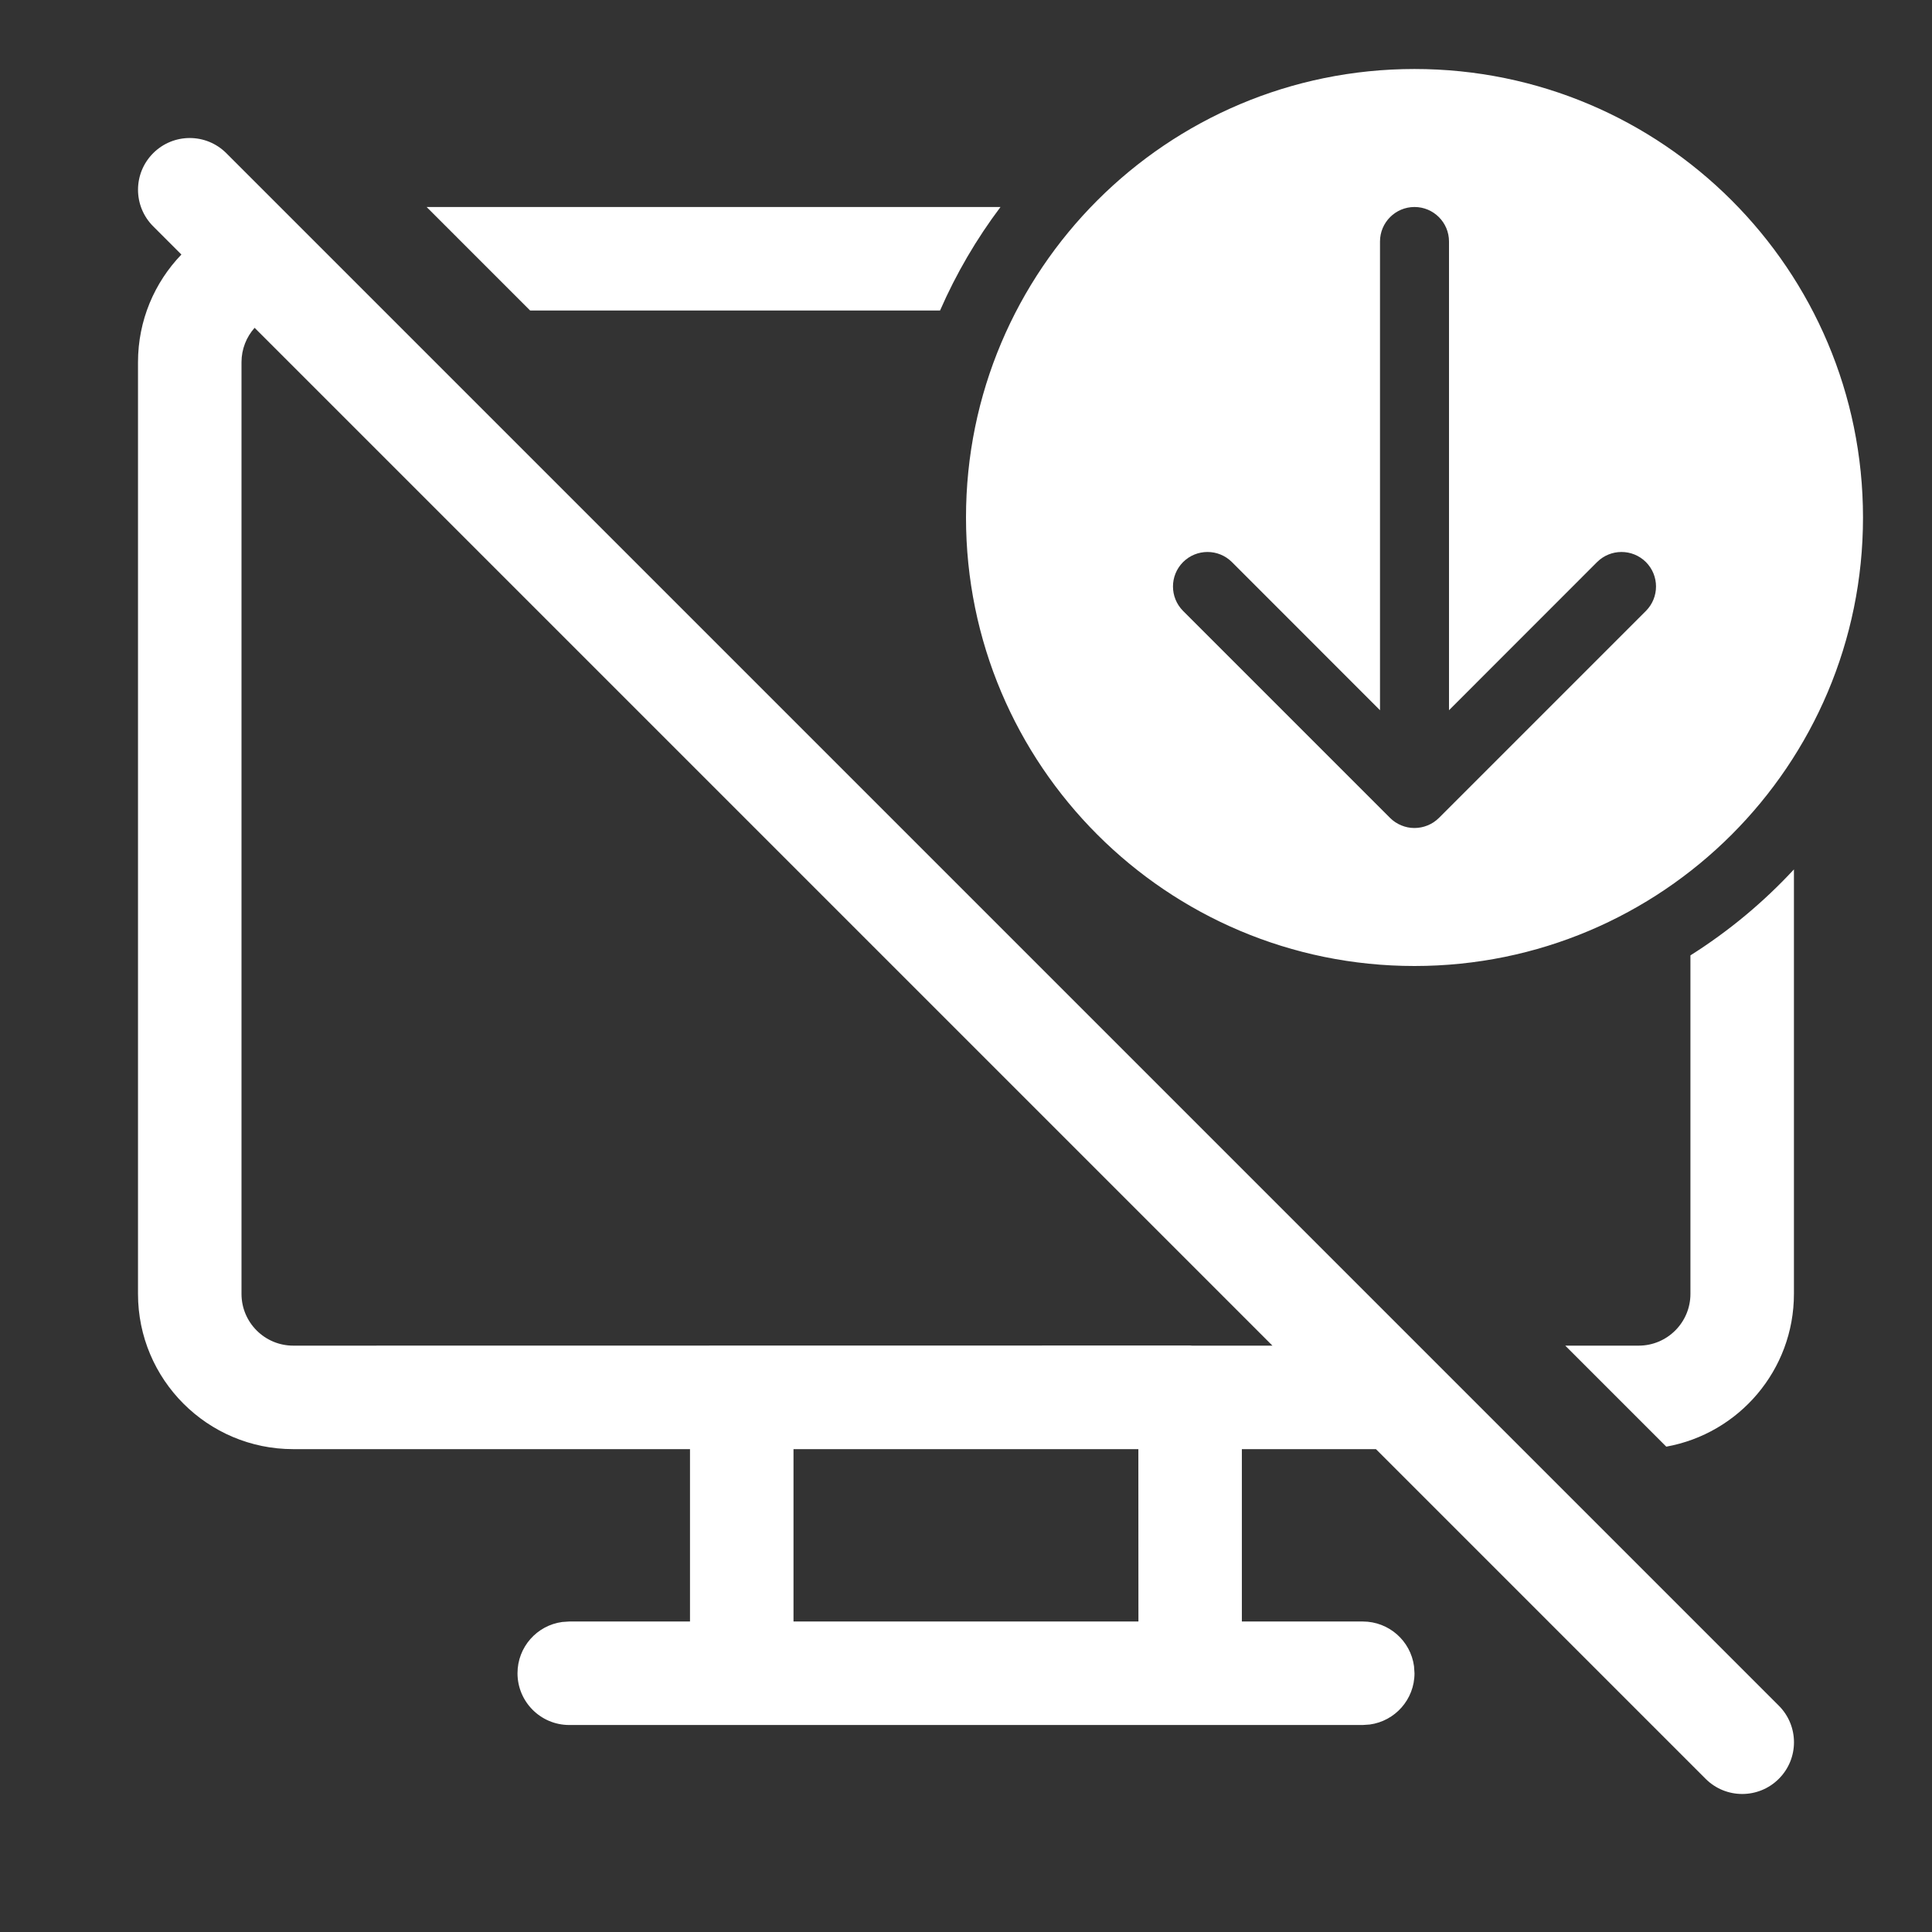 <svg width="28" height="28" viewBox="0 0 28 28" fill="none" xmlns="http://www.w3.org/2000/svg">
<rect x="0" y="0" width="28" height="28" fill="#333333" stroke="none"/>
<path d="M2.629 3.689L2.22 3.28C1.927 2.987 1.927 2.513 2.22 2.22C2.513 1.927 2.987 1.927 3.28 2.22L25.78 24.72C26.073 25.013 26.073 25.488 25.78 25.78C25.487 26.073 25.012 26.073 24.719 25.78L19.941 21.002L17.998 21.002V23.5L19.75 23.5C20.13 23.5 20.444 23.782 20.493 24.148L20.5 24.25C20.5 24.63 20.218 24.943 19.852 24.993L19.75 25H8.25C7.836 25 7.5 24.664 7.5 24.25C7.5 23.87 7.782 23.556 8.148 23.507L8.25 23.5L10 23.5V21.002L4.25 21.002C3.007 21.002 2 19.994 2 18.752V5.25C2 4.644 2.239 4.094 2.629 3.689ZM18.441 19.502L3.69 4.751C3.572 4.883 3.5 5.058 3.5 5.25V18.752C3.5 19.166 3.836 19.502 4.25 19.502L17.249 19.5L17.277 19.502L18.441 19.502ZM6.183 3L7.683 4.5H13.624C13.858 3.964 14.153 3.461 14.5 3H6.183ZM24.149 20.966L22.685 19.502L23.749 19.502C24.163 19.502 24.499 19.166 24.499 18.752V13.846C25.052 13.497 25.556 13.078 25.999 12.6V18.752C25.999 19.858 25.201 20.777 24.149 20.966ZM27 7.5C27 11.09 24.09 14 20.5 14C16.91 14 14 11.09 14 7.5C14 3.91 16.91 1 20.5 1C24.09 1 27 3.91 27 7.5ZM21 3.5C21 3.224 20.776 3 20.5 3C20.224 3 20 3.224 20 3.5V10.293L17.854 8.146C17.658 7.951 17.342 7.951 17.146 8.146C16.951 8.342 16.951 8.658 17.146 8.854L20.146 11.854C20.194 11.902 20.25 11.938 20.309 11.962C20.367 11.986 20.43 12 20.497 12L20.5 12L20.503 12C20.63 11.999 20.757 11.95 20.854 11.854L23.854 8.854C24.049 8.658 24.049 8.342 23.854 8.146C23.658 7.951 23.342 7.951 23.146 8.146L21 10.293V3.5ZM16.498 21.002H11.5V23.5H16.499L16.498 21.002Z" fill="#ffffff"/>
</svg>
